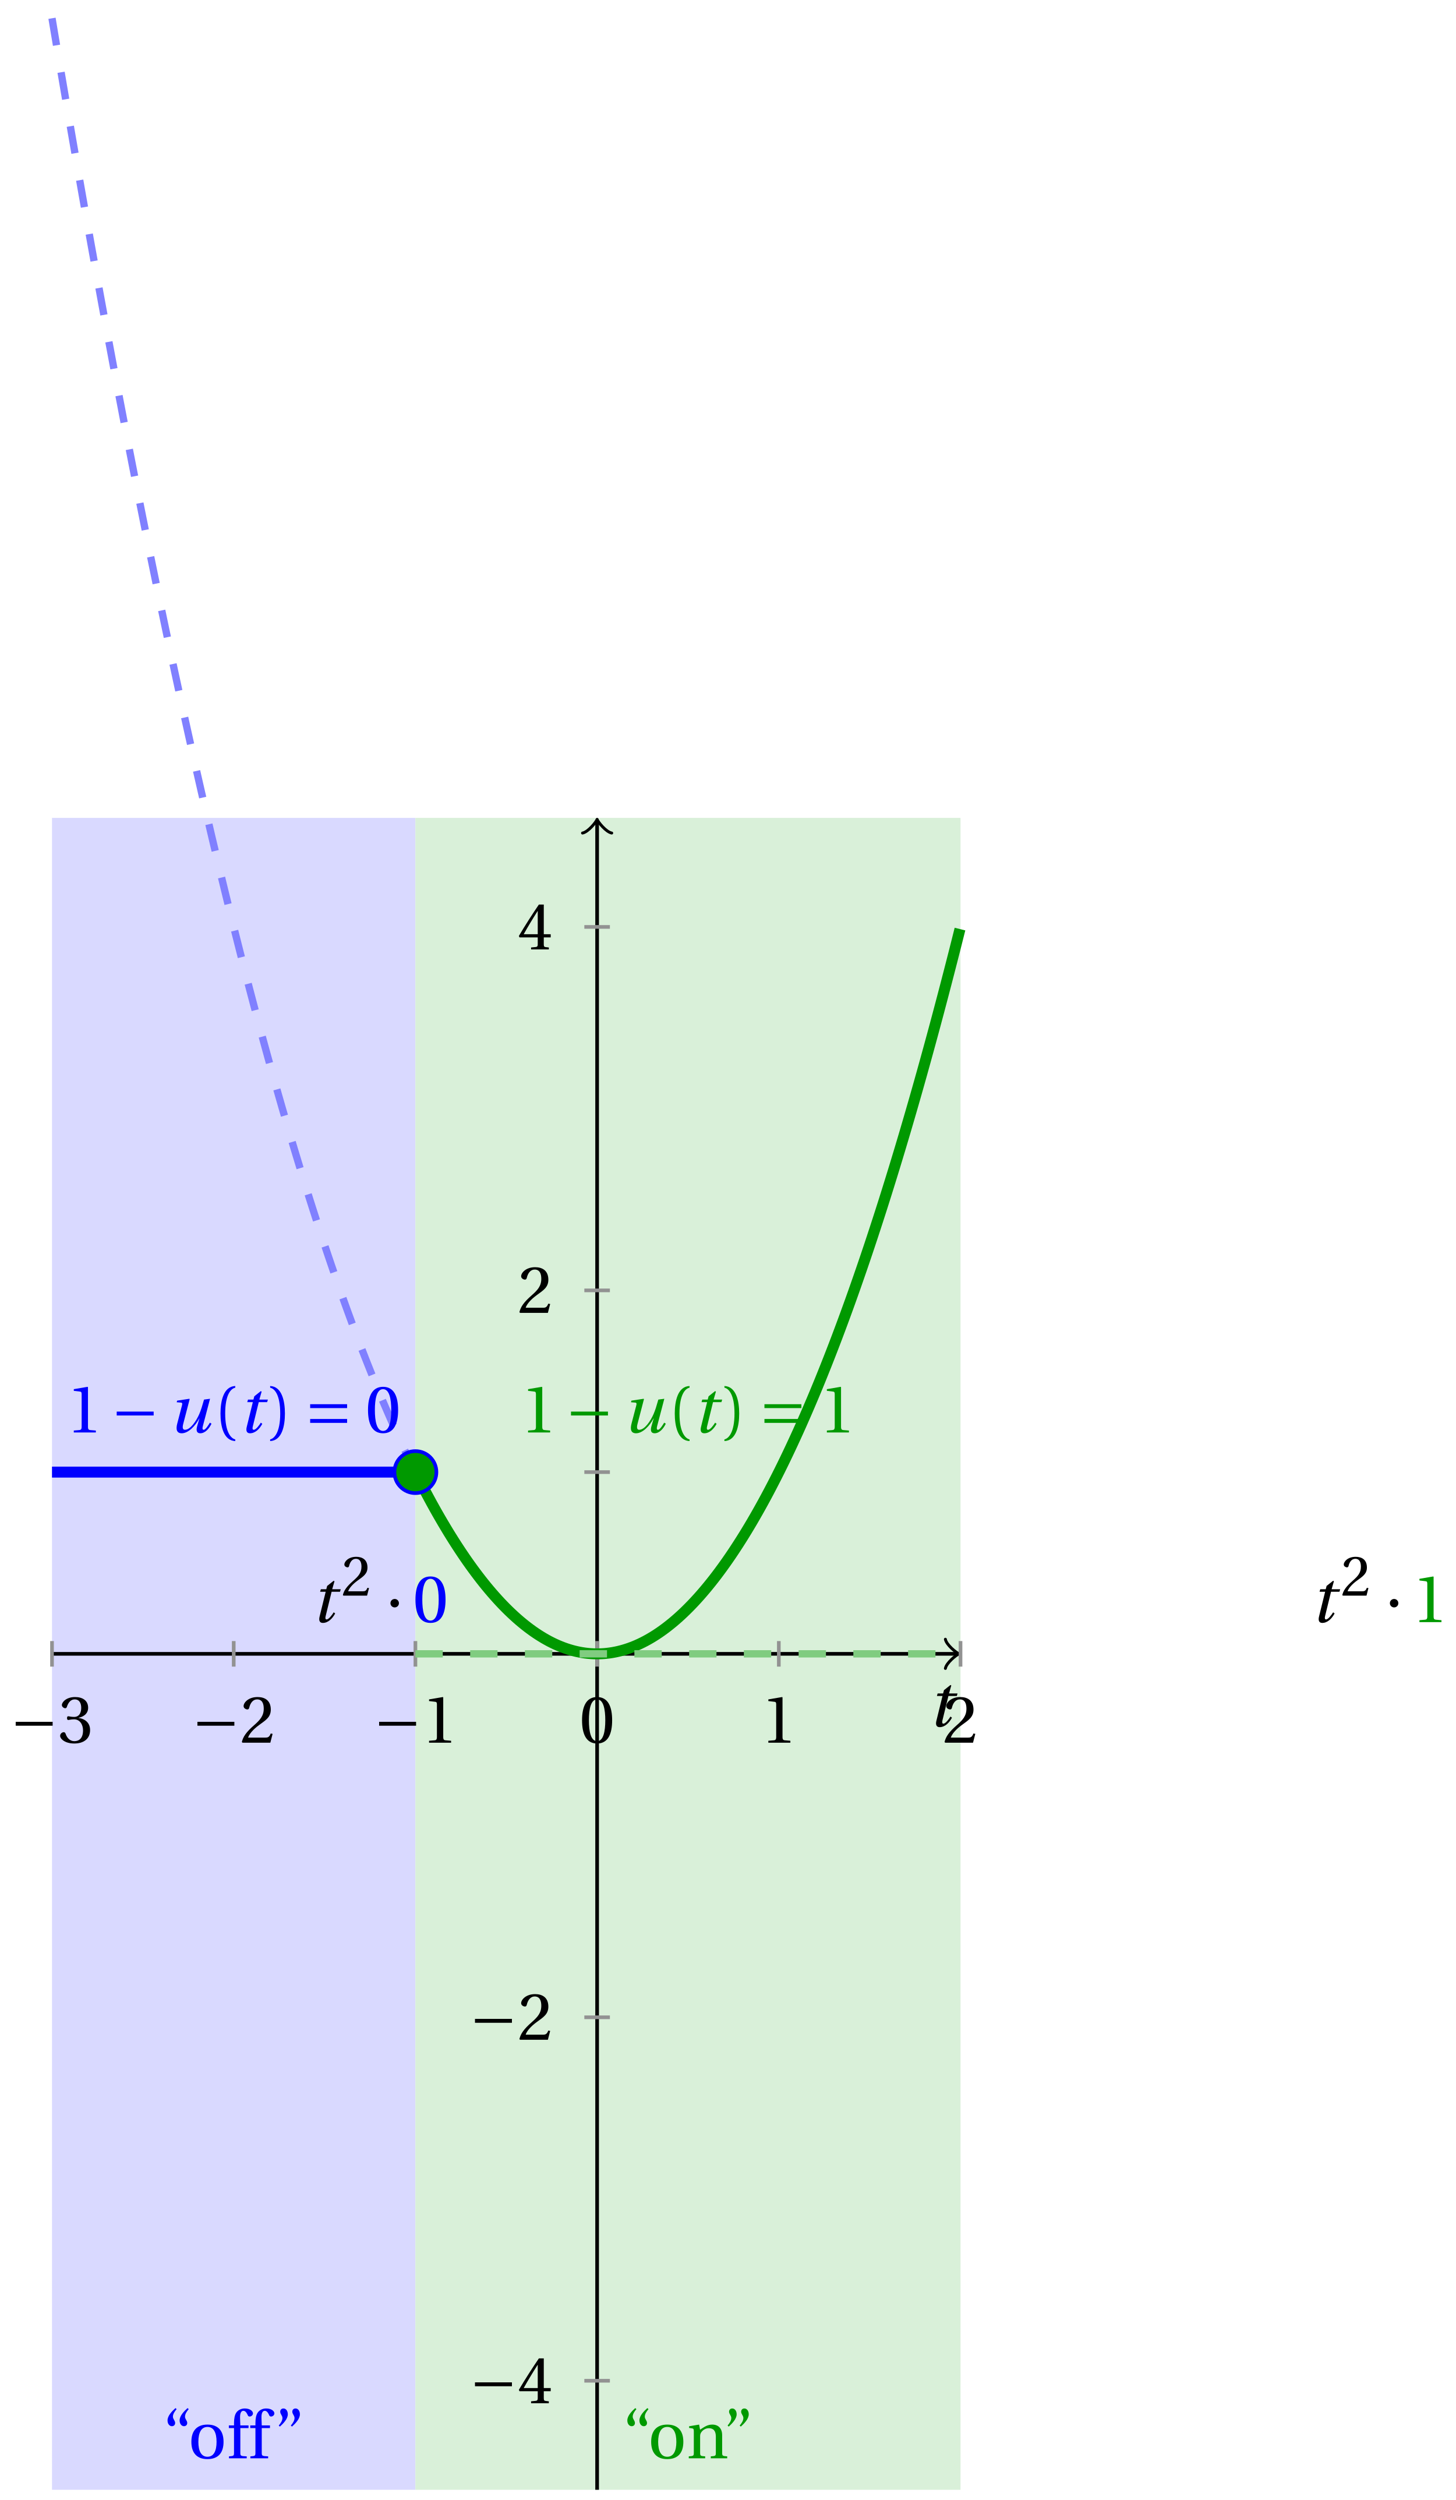 <svg xmlns="http://www.w3.org/2000/svg" xmlns:xlink="http://www.w3.org/1999/xlink" version="1.1" width="159" height="273" viewBox="0 0 159 273">
<defs>
<path id="font_1_1" d="M.428 .452 .439 .49H.312L.346 .609 .334 .616 .237 .539 .224 .49H.143L.132 .452H.215L.125 .086C.11 .029 .122-.012 .172-.012 .252-.012 .316 .054 .356 .129L.334 .146C.311 .107 .26 .04 .229 .04 .208 .04 .208 .063 .214 .088L.303 .452H.428Z"/>
<path id="font_2_1" d="M.635 .253V.311H.085V.253H.635Z"/>
<path id="font_3_6" d="M.13 .366C.13 .349 .135 .338 .148 .338 .16 .338 .187 .348 .235 .348 .32 .348 .368 .271 .368 .184 .368 .065 .309 .023 .238 .023 .172 .023 .129 .073 .11 .129 .104 .148 .094 .157 .08 .157 .062 .157 .027 .138 .027 .102 .027 .059 .096-.012 .237-.012 .382-.012 .473 .061 .473 .189 .473 .323 .358 .363 .303 .368V.372C.357 .381 .444 .421 .444 .52 .444 .631 .357 .68 .25 .68 .118 .68 .053 .604 .053 .561 .053 .53 .088 .513 .102 .513 .115 .513 .123 .52 .127 .533 .149 .601 .187 .645 .243 .645 .322 .645 .341 .575 .341 .519 .341 .459 .32 .384 .235 .384 .187 .384 .16 .394 .148 .394 .135 .394 .13 .384 .13 .366Z"/>
<path id="font_3_5" d="M.485 .132 .457 .137C.436 .083 .416 .076 .376 .076H.12C.136 .128 .195 .199 .288 .266 .384 .336 .458 .381 .458 .493 .458 .632 .366 .68 .261 .68 .124 .68 .053 .597 .053 .545 .053 .511 .091 .495 .108 .495 .126 .495 .133 .505 .137 .522 .153 .59 .192 .645 .254 .645 .331 .645 .353 .58 .353 .507 .353 .4 .299 .34 .212 .263 .089 .156 .046 .088 .027 .01L.037 0H.451L.485 .132Z"/>
<path id="font_3_4" d="M.437 0V.029L.353 .036C.332 .038 .32 .046 .32 .085V.674L.315 .68 .109 .645V.62L.202 .609C.219 .607 .226 .599 .226 .57V.085C.226 .066 .223 .054 .217 .047 .212 .04 .204 .037 .193 .036L.109 .029V0H.437Z"/>
<path id="font_3_3" d="M.265 .645C.36 .645 .387 .497 .387 .334 .387 .171 .36 .023 .265 .023 .17 .023 .143 .171 .143 .334 .143 .497 .17 .645 .265 .645M.265 .68C.1 .68 .041 .534 .041 .334 .041 .134 .1-.012 .265-.012 .43-.012 .489 .134 .489 .334 .489 .534 .43 .68 .265 .68Z"/>
<path id="font_3_7" d="M.3 .179V.077C.3 .043 .289 .037 .265 .035L.201 .029V0H.465V.029L.42 .034C.397 .037 .39 .043 .39 .077V.179H.493V.226H.39V.668H.317C.223 .53 .111 .356 .019 .2L.028 .179H.3M.091 .226C.151 .335 .221 .45 .298 .571H.3V.226H.091Z"/>
<path id="font_1_2" d="M.533 .49C.504 .388 .488 .335 .462 .274 .418 .173 .331 .04 .248 .04 .216 .04 .208 .07 .223 .128L.319 .497 .314 .502 .132 .474 .126 .45 .188 .445C.212 .443 .211 .428 .203 .397L.134 .133C.113 .053 .121-.012 .201-.012 .297-.012 .402 .094 .462 .21H.464L.431 .096C.412 .029 .424-.012 .477-.012 .549-.012 .609 .057 .644 .131L.62 .146C.6 .112 .556 .04 .528 .04 .507 .04 .507 .063 .515 .094L.622 .502 .533 .49Z"/>
<path id="font_3_1" d="M.175 .282C.175 .568 .262 .654 .325 .667V.692C.15 .685 .105 .468 .105 .282 .105 .096 .15-.121 .325-.128V-.103C.267-.091 .175-.006 .175 .282Z"/>
<path id="font_3_2" d="M.175 .282C.175-.006 .083-.091 .025-.103V-.128C.2-.121 .245 .096 .245 .282 .245 .468 .2 .685 .025 .692V.667C.088 .654 .175 .568 .175 .282Z"/>
<path id="font_2_3" d="M.635 .143V.201H.085V.143H.635M.635 .363V.421H.085V.363H.635Z"/>
<path id="font_3_11" d="M.19 .748C.14 .702 .072 .635 .072 .564 .072 .51 .104 .477 .137 .478 .167 .478 .185 .499 .185 .526 .185 .562 .152 .583 .152 .62 .152 .658 .176 .696 .207 .732L.19 .748M.37 .748C.32 .702 .252 .635 .252 .564 .252 .51 .284 .477 .317 .478 .347 .478 .365 .499 .365 .526 .365 .562 .332 .583 .332 .62 .332 .658 .356 .696 .387 .732L.37 .748Z"/>
<path id="font_3_10" d="M.288 .502C.128 .502 .049 .407 .049 .245 .049 .083 .128-.012 .288-.012 .45-.012 .528 .083 .528 .245 .528 .407 .45 .502 .288 .502M.153 .245C.153 .383 .197 .467 .288 .467 .381 .467 .424 .383 .424 .245 .424 .107 .381 .023 .288 .023 .197 .023 .153 .107 .153 .245Z"/>
<path id="font_3_8" d="M.201 .45H.323V.49H.201L.197 .602C.194 .697 .229 .707 .245 .707 .266 .707 .288 .697 .313 .639 .318 .629 .325 .622 .34 .622 .36 .622 .389 .639 .389 .669 .389 .702 .347 .742 .267 .742 .212 .742 .165 .717 .14 .679 .117 .644 .107 .591 .107 .525V.49H.03V.45H.107V.087C.107 .036 .104 .034 .032 .029V0H.296V.029C.205 .033 .201 .035 .201 .086V.45Z"/>
<path id="font_3_12" d="M.089 .472C.139 .518 .207 .585 .207 .656 .207 .71 .175 .743 .142 .742 .112 .742 .094 .721 .094 .694 .094 .658 .127 .637 .127 .6 .127 .562 .103 .524 .072 .488L.089 .472M.269 .472C.319 .518 .387 .585 .387 .656 .387 .71 .355 .743 .322 .742 .292 .742 .274 .721 .274 .694 .274 .658 .307 .637 .307 .6 .307 .562 .283 .524 .252 .488L.269 .472Z"/>
<path id="font_3_9" d="M.529 .343C.529 .444 .474 .502 .382 .502 .308 .502 .262 .466 .2 .426L.186 .502 .037 .477V.452L.075 .447C.101 .443 .107 .438 .107 .402V.087C.107 .036 .104 .034 .032 .029V0H.276V.029C.205 .034 .201 .036 .201 .087V.321C.201 .346 .203 .36 .211 .376 .232 .415 .277 .448 .33 .448 .398 .448 .435 .41 .435 .323V.087C.435 .036 .432 .034 .36 .029V0H.604V.029C.533 .034 .529 .036 .529 .087V.343Z"/>
<path id="font_2_2" d="M.08 .282C.08 .247 .108 .219 .143 .219 .178 .219 .206 .247 .206 .282 .206 .317 .178 .345 .143 .345 .108 .345 .08 .317 .08 .282Z"/>
</defs>
<path transform="matrix(1,0,0,-1,65.207,180.58)" d="M-59.528-91.276V91.276H-19.843V-91.276ZM-19.843 91.276" fill="#d9d9ff"/>
<path transform="matrix(1,0,0,-1,65.207,180.58)" d="M-19.843-91.276V91.276H39.685V-91.276ZM39.685 91.276" fill="#d9f0d9"/>
<path transform="matrix(1,0,0,-1,65.207,180.58)" stroke-width=".399" stroke-linecap="butt" stroke-miterlimit="10" stroke-linejoin="miter" fill="none" stroke="#000000" d="M-59.528 0H39.227"/>
<path transform="matrix(1,0,0,-1,104.436,180.58)" stroke-width=".319" stroke-linecap="round" stroke-linejoin="round" fill="none" stroke="#000000" d="M-1.196 1.594C-1.096 .996 0 .1 .299 0 0-.1-1.096-.996-1.196-1.594"/>
<path transform="matrix(1,0,0,-1,65.207,180.58)" stroke-width=".399" stroke-linecap="butt" stroke-miterlimit="10" stroke-linejoin="miter" fill="none" stroke="#000000" d="M0-91.276V90.818"/>
<path transform="matrix(0,-1,-1,-0,65.207,89.762)" stroke-width=".319" stroke-linecap="round" stroke-linejoin="round" fill="none" stroke="#000000" d="M-1.196 1.594C-1.096 .996 0 .1 .299 0 0-.1-1.096-.996-1.196-1.594"/>
<use data-text="t" xlink:href="#font_1_1" transform="matrix(7.333,0,0,-7.332,101.347,188.498)"/>
<path transform="matrix(1,0,0,-1,65.207,180.58)" stroke-width=".399" stroke-linecap="butt" stroke-miterlimit="10" stroke-linejoin="miter" fill="none" stroke="#929292" d="M-59.528 1.395V-1.395"/>
<use data-text="&#x2212;" xlink:href="#font_2_1" transform="matrix(7.333,0,0,-7.332,1.092,190.283)"/>
<use data-text="3" xlink:href="#font_3_6" transform="matrix(7.333,0,0,-7.332,6.369,190.283)"/>
<path transform="matrix(1,0,0,-1,65.207,180.58)" stroke-width=".399" stroke-linecap="butt" stroke-miterlimit="10" stroke-linejoin="miter" fill="none" stroke="#929292" d="M-39.685 1.395V-1.395"/>
<use data-text="&#x2212;" xlink:href="#font_2_1" transform="matrix(7.333,0,0,-7.332,20.936,190.283)"/>
<use data-text="2" xlink:href="#font_3_5" transform="matrix(7.333,0,0,-7.332,26.213,190.283)"/>
<path transform="matrix(1,0,0,-1,65.207,180.58)" stroke-width=".399" stroke-linecap="butt" stroke-miterlimit="10" stroke-linejoin="miter" fill="none" stroke="#929292" d="M-19.843 1.395V-1.395"/>
<use data-text="&#x2212;" xlink:href="#font_2_1" transform="matrix(7.333,0,0,-7.332,40.779,190.283)"/>
<use data-text="1" xlink:href="#font_3_4" transform="matrix(7.333,0,0,-7.332,46.056,190.283)"/>
<path transform="matrix(1,0,0,-1,65.207,180.58)" stroke-width=".399" stroke-linecap="butt" stroke-miterlimit="10" stroke-linejoin="miter" fill="none" stroke="#929292" d="M0 1.395V-1.395"/>
<use data-text="0" xlink:href="#font_3_3" transform="matrix(7.333,0,0,-7.332,63.262,190.283)"/>
<path transform="matrix(1,0,0,-1,65.207,180.58)" stroke-width=".399" stroke-linecap="butt" stroke-miterlimit="10" stroke-linejoin="miter" fill="none" stroke="#929292" d="M19.843 1.395V-1.395"/>
<use data-text="1" xlink:href="#font_3_4" transform="matrix(7.333,0,0,-7.332,83.106,190.283)"/>
<path transform="matrix(1,0,0,-1,65.207,180.58)" stroke-width=".399" stroke-linecap="butt" stroke-miterlimit="10" stroke-linejoin="miter" fill="none" stroke="#929292" d="M39.685 1.395V-1.395"/>
<use data-text="2" xlink:href="#font_3_5" transform="matrix(7.333,0,0,-7.332,102.95,190.283)"/>
<path transform="matrix(1,0,0,-1,65.207,180.58)" stroke-width=".399" stroke-linecap="butt" stroke-miterlimit="10" stroke-linejoin="miter" fill="none" stroke="#929292" d="M1.395-79.371H-1.395"/>
<use data-text="&#x2212;" xlink:href="#font_2_1" transform="matrix(7.333,0,0,-7.332,51.247,262.406)"/>
<use data-text="4" xlink:href="#font_3_7" transform="matrix(7.333,0,0,-7.332,56.523,262.406)"/>
<path transform="matrix(1,0,0,-1,65.207,180.58)" stroke-width=".399" stroke-linecap="butt" stroke-miterlimit="10" stroke-linejoin="miter" fill="none" stroke="#929292" d="M1.395-39.685H-1.395"/>
<use data-text="&#x2212;" xlink:href="#font_2_1" transform="matrix(7.333,0,0,-7.332,51.247,222.72)"/>
<use data-text="2" xlink:href="#font_3_5" transform="matrix(7.333,0,0,-7.332,56.523,222.72)"/>
<path transform="matrix(1,0,0,-1,65.207,180.58)" stroke-width=".399" stroke-linecap="butt" stroke-miterlimit="10" stroke-linejoin="miter" fill="none" stroke="#929292" d="M1.395 39.685H-1.395"/>
<use data-text="2" xlink:href="#font_3_5" transform="matrix(7.333,0,0,-7.332,56.523,143.349)"/>
<path transform="matrix(1,0,0,-1,65.207,180.58)" stroke-width=".399" stroke-linecap="butt" stroke-miterlimit="10" stroke-linejoin="miter" fill="none" stroke="#929292" d="M1.395 79.371H-1.395"/>
<use data-text="4" xlink:href="#font_3_7" transform="matrix(7.333,0,0,-7.332,56.523,103.664)"/>
<path transform="matrix(1,0,0,-1,65.207,180.58)" stroke-width=".399" stroke-linecap="butt" stroke-miterlimit="10" stroke-linejoin="miter" fill="none" stroke="#929292" d="M1.395 19.843H-1.395"/>
<path transform="matrix(1,0,0,-1,65.207,180.58)" stroke-width="1.196" stroke-linecap="butt" stroke-miterlimit="10" stroke-linejoin="miter" fill="none" stroke="#0000ff" d="M-59.528 19.843H-59.334-59.139-58.945-58.751-58.556-58.362-58.167-57.973-57.779-57.584-57.39-57.195-57.001-56.807-56.612-56.418-56.224-56.029-55.835-55.64-55.446-55.252-55.057-54.863-54.668-54.474-54.28-54.085-53.891-53.697-53.502-53.308-53.113-52.919-52.725-52.53-52.336-52.142-51.947-51.753-51.558-51.364-51.17-50.975-50.781-50.586-50.392-50.198-50.003-49.809-49.615-49.42-49.226-49.031-48.837-48.643-48.448-48.254-48.059-47.865-47.671-47.476-47.282-47.088-46.893-46.699-46.504-46.31-46.116-45.921-45.727-45.533-45.338-45.144-44.949-44.755-44.561-44.366-44.172-43.977-43.783-43.589-43.394-43.2-43.006-42.811-42.617-42.422-42.228-42.034-41.839-41.645-41.451-41.256-41.062-40.867-40.673-40.479-40.284-40.09-39.895-39.701-39.507-39.312-39.118-38.924-38.729-38.535-38.34-38.146-37.952-37.757-37.563-37.369-37.174-36.98-36.785-36.591-36.397-36.202-36.008-35.813-35.619-35.425-35.23-35.036-34.842-34.647-34.453-34.258-34.064-33.87-33.675-33.481-33.286-33.092-32.898-32.703-32.509-32.315-32.12-31.926-31.731-31.537-31.343-31.148-30.954-30.76-30.565-30.371-30.176-29.982-29.788-29.593-29.399-29.204-29.01-28.816-28.621-28.427-28.233-28.038-27.844-27.649-27.455-27.261-27.066-26.872-26.678-26.483-26.289-26.094-25.9-25.706-25.511-25.317-25.122-24.928-24.734-24.539-24.345-24.151-23.956-23.762-23.567-23.373-23.179-22.984-22.79-22.596-22.401-22.207-22.012-21.818-21.624-21.429-21.235-21.04-20.846"/>
<path transform="matrix(1,0,0,-1,65.207,180.58)" stroke-width=".797" stroke-linecap="butt" stroke-dasharray="2.989,2.989" stroke-miterlimit="10" stroke-linejoin="miter" fill="none" stroke="#8080ff" d="M-59.528 178.584-59.334 177.42-59.139 176.259-58.945 175.102-58.751 173.949-58.556 172.8-58.362 171.655-58.167 170.513-57.973 169.375-57.779 168.242-57.584 167.111-57.39 165.985-57.195 164.863-57.001 163.744-56.807 162.629-56.612 161.518-56.418 160.411-56.224 159.307-56.029 158.208-55.835 157.112-55.64 156.02-55.446 154.932-55.252 153.847-55.057 152.766-54.863 151.69-54.668 150.617-54.474 149.548-54.28 148.482-54.085 147.421-53.891 146.363-53.697 145.309-53.502 144.259-53.308 143.213-53.113 142.17-52.919 141.131-52.725 140.097-52.53 139.065-52.336 138.038-52.142 137.015-51.947 135.995-51.753 134.979-51.558 133.967-51.364 132.959-51.17 131.954-50.975 130.954-50.781 129.957-50.586 128.964-50.392 127.975-50.198 126.989-50.003 126.008-49.809 125.03-49.615 124.056-49.42 123.086-49.226 122.12-49.031 121.157-48.837 120.198-48.643 119.243-48.448 118.292-48.254 117.345-48.059 116.401-47.865 115.462-47.671 114.526-47.476 113.594-47.282 112.665-47.088 111.741-46.893 110.82-46.699 109.903-46.504 108.99-46.31 108.081-46.116 107.176-45.921 106.274-45.727 105.376-45.533 104.482-45.338 103.592-45.144 102.706-44.949 101.823-44.755 100.944-44.561 100.07-44.366 99.199-44.172 98.331-43.977 97.468-43.783 96.608-43.589 95.752-43.394 94.9-43.2 94.052-43.006 93.207-42.811 92.366-42.617 91.53-42.422 90.696-42.228 89.867-42.034 89.042-41.839 88.22-41.645 87.402-41.451 86.588-41.256 85.778-41.062 84.972-40.867 84.169-40.673 83.37-40.479 82.575-40.284 81.784-40.09 80.997-39.895 80.213-39.701 79.434-39.507 78.658-39.312 77.886-39.118 77.117-38.924 76.353-38.729 75.592-38.535 74.835-38.34 74.082-38.146 73.333-37.952 72.587-37.757 71.846-37.563 71.108-37.369 70.374-37.174 69.643-36.98 68.917-36.785 68.194-36.591 67.476-36.397 66.761-36.202 66.049-36.008 65.342-35.813 64.639-35.619 63.939-35.425 63.243-35.23 62.551-35.036 61.862-34.842 61.178-34.647 60.497-34.453 59.82-34.258 59.147-34.064 58.478-33.87 57.812-33.675 57.151-33.481 56.493-33.286 55.839-33.092 55.188-32.898 54.542-32.703 53.899-32.509 53.261-32.315 52.625-32.12 51.994-31.926 51.367-31.731 50.743-31.537 50.124-31.343 49.507-31.148 48.895-30.954 48.287-30.76 47.682-30.565 47.082-30.371 46.485-30.176 45.892-29.982 45.302-29.788 44.717-29.593 44.135-29.399 43.557-29.204 42.983-29.01 42.413-28.816 41.846-28.621 41.284-28.427 40.725-28.233 40.17-28.038 39.618-27.844 39.071-27.649 38.528-27.455 37.988-27.261 37.452-27.066 36.919-26.872 36.391-26.678 35.866-26.483 35.346-26.289 34.829-26.094 34.316-25.9 33.806-25.706 33.301-25.511 32.799-25.317 32.301-25.122 31.807-24.928 31.317-24.734 30.83-24.539 30.347-24.345 29.868-24.151 29.393-23.956 28.922-23.762 28.455-23.567 27.991-23.373 27.531-23.179 27.075-22.984 26.623-22.79 26.175-22.596 25.73-22.401 25.289-22.207 24.852-22.012 24.419-21.818 23.99-21.624 23.564-21.429 23.142-21.235 22.724-21.04 22.31-20.846 21.9"/>
<path transform="matrix(1,0,0,-1,65.207,180.58)" stroke-width="1.196" stroke-linecap="butt" stroke-miterlimit="10" stroke-linejoin="miter" fill="none" stroke="#009900" d="M-19.843 19.843-19.544 19.249-19.245 18.665-18.946 18.09-18.647 17.524-18.348 16.967-18.05 16.419-17.751 15.879-17.452 15.349-17.153 14.828-16.854 14.316-16.555 13.813-16.257 13.318-15.958 12.833-15.659 12.357-15.36 11.89-15.061 11.432-14.762 10.983-14.464 10.543-14.165 10.111-13.866 9.689-13.567 9.276-13.268 8.872-12.969 8.477-12.671 8.091-12.372 7.713-12.073 7.345-11.774 6.986-11.475 6.636-11.176 6.295-10.877 5.963-10.579 5.639-10.28 5.325-9.981 5.02-9.682 4.724-9.383 4.437-9.084 4.159-8.786 3.89-8.487 3.63-8.188 3.379-7.889 3.136-7.59 2.903-7.291 2.679-6.993 2.464-6.694 2.258-6.395 2.061-6.096 1.873-5.797 1.693-5.498 1.524-5.2 1.362-4.901 1.21-4.602 1.067-4.303 .933-4.004 .808-3.705 .692-3.406 .585-3.108 .487-2.809 .398-2.51 .317-2.211 .246-1.912 .184-1.613 .131-1.315 .087-1.016 .052-.717 .026-.418 .009-.119 .001 .18 .002 .478 .011 .777 .03 1.076 .058 1.375 .095 1.674 .141 1.973 .196 2.271 .26 2.57 .333 2.869 .415 3.168 .506 3.467 .606 3.766 .715 4.064 .832 4.363 .959 4.662 1.095 4.961 1.24 5.26 1.394 5.559 1.557 5.857 1.729 6.156 1.91 6.455 2.1 6.754 2.299 7.053 2.507 7.352 2.724 7.651 2.95 7.949 3.185 8.248 3.428 8.547 3.681 8.846 3.943 9.145 4.214 9.444 4.494 9.742 4.783 10.041 5.081 10.34 5.388 10.639 5.704 10.938 6.029 11.237 6.363 11.535 6.706 11.834 7.058 12.133 7.419 12.432 7.789 12.731 8.168 13.03 8.556 13.328 8.953 13.627 9.359 13.926 9.774 14.225 10.197 14.524 10.63 14.823 11.072 15.121 11.524 15.42 11.984 15.719 12.453 16.018 12.93 16.317 13.417 16.616 13.913 16.915 14.418 17.213 14.932 17.512 15.455 17.811 15.987 18.11 16.528 18.409 17.078 18.708 17.637 19.006 18.205 19.305 18.782 19.604 19.368 19.903 19.963 20.202 20.567 20.501 21.18 20.799 21.802 21.098 22.433 21.397 23.073 21.696 23.722 21.995 24.38 22.294 25.047 22.592 25.723 22.891 26.408 23.19 27.102 23.489 27.805 23.788 28.517 24.087 29.238 24.386 29.968 24.684 30.707 24.983 31.455 25.282 32.212 25.581 32.978 25.88 33.753 26.179 34.537 26.477 35.33 26.776 36.132 27.075 36.943 27.374 37.763 27.673 38.592 27.972 39.43 28.27 40.278 28.569 41.134 28.868 41.999 29.167 42.873 29.466 43.756 29.765 44.648 30.063 45.549 30.362 46.459 30.661 47.378 30.96 48.306 31.259 49.243 31.558 50.189 31.856 51.144 32.155 52.108 32.454 53.081 32.753 54.063 33.052 55.054 33.351 56.054 33.65 57.063 33.948 58.081 34.247 59.108 34.546 60.144 34.845 61.189 35.144 62.244 35.443 63.307 35.741 64.379 36.04 65.46 36.339 66.55 36.638 67.649 36.937 68.757 37.236 69.874 37.534 71 37.833 72.135 38.132 73.279 38.431 74.432 38.73 75.594 39.029 76.765 39.327 77.946 39.626 79.135"/>
<path transform="matrix(1,0,0,-1,65.207,180.58)" stroke-width=".797" stroke-linecap="butt" stroke-dasharray="2.989,2.989" stroke-miterlimit="10" stroke-linejoin="miter" fill="none" stroke="#80cc80" d="M-19.843 0H-19.544-19.245-18.946-18.647-18.348-18.05-17.751-17.452-17.153-16.854-16.555-16.257-15.958-15.659-15.36-15.061-14.762-14.464-14.165-13.866-13.567-13.268-12.969-12.671-12.372-12.073-11.774-11.475-11.176-10.877-10.579-10.28-9.981-9.682-9.383-9.084-8.786-8.487-8.188-7.889-7.59-7.291-6.993-6.694-6.395-6.096-5.797-5.498-5.2-4.901-4.602-4.303-4.004-3.705-3.406-3.108-2.809-2.51-2.211-1.912-1.613-1.315-1.016-.717-.418-.119 .18 .478 .777 1.076 1.375 1.674 1.973 2.271 2.57 2.869 3.168 3.467 3.766 4.064 4.363 4.662 4.961 5.26 5.559 5.857 6.156 6.455 6.754 7.053 7.352 7.651 7.949 8.248 8.547 8.846 9.145 9.444 9.742 10.041 10.34 10.639 10.938 11.237 11.535 11.834 12.133 12.432 12.731 13.03 13.328 13.627 13.926 14.225 14.524 14.823 15.121 15.42 15.719 16.018 16.317 16.616 16.915 17.213 17.512 17.811 18.11 18.409 18.708 19.006 19.305 19.604 19.903 20.202 20.501 20.799 21.098 21.397 21.696 21.995 22.294 22.592 22.891 23.19 23.489 23.788 24.087 24.386 24.684 24.983 25.282 25.581 25.88 26.179 26.477 26.776 27.075 27.374 27.673 27.972 28.27 28.569 28.868 29.167 29.466 29.765 30.063 30.362 30.661 30.96 31.259 31.558 31.856 32.155 32.454 32.753 33.052 33.351 33.65 33.948 34.247 34.546 34.845 35.144 35.443 35.741 36.04 36.339 36.638 36.937 37.236 37.534 37.833 38.132 38.431 38.73 39.029 39.327 39.626"/>
<path transform="matrix(1,0,0,-1,65.207,180.58)" stroke-width=".797" stroke-linecap="butt" stroke-miterlimit="10" stroke-linejoin="miter" fill="none" stroke="#0000ff" d="M-17.75 19.843C-17.75 20.998-18.687 21.935-19.843 21.935-20.998 21.935-21.935 20.998-21.935 19.843-21.935 18.687-20.998 17.75-19.843 17.75-18.687 17.75-17.75 18.687-17.75 19.843ZM-19.843 19.843"/>
<path transform="matrix(1,0,0,-1,65.207,180.58)" d="M-17.75 19.843C-17.75 20.998-18.687 21.935-19.843 21.935-20.998 21.935-21.935 20.998-21.935 19.843-21.935 18.687-20.998 17.75-19.843 17.75-18.687 17.75-17.75 18.687-17.75 19.843ZM-19.843 19.843" fill="#009900"/>
<use data-text="1" xlink:href="#font_3_4" transform="matrix(7.333,0,0,-7.332,7.26,156.41)" fill="#0000ff"/>
<use data-text="&#x2212;" xlink:href="#font_2_1" transform="matrix(7.333,0,0,-7.332,12.123,156.41)" fill="#0000ff"/>
<use data-text="u" xlink:href="#font_1_2" transform="matrix(7.333,0,0,-7.332,18.374,156.41)" fill="#0000ff"/>
<use data-text="(" xlink:href="#font_3_1" transform="matrix(7.333,0,0,-7.332,23.308,156.41)" fill="#0000ff"/>
<use data-text="t" xlink:href="#font_1_1" transform="matrix(7.333,0,0,-7.332,26.034,156.41)" fill="#0000ff"/>
<use data-text=")" xlink:href="#font_3_2" transform="matrix(7.333,0,0,-7.332,29.318,156.41)" fill="#0000ff"/>
<use data-text="=" xlink:href="#font_2_3" transform="matrix(7.333,0,0,-7.332,33.248,156.41)" fill="#0000ff"/>
<use data-text="0" xlink:href="#font_3_3" transform="matrix(7.333,0,0,-7.332,39.888,156.41)" fill="#0000ff"/>
<use data-text="1" xlink:href="#font_3_4" transform="matrix(7.333,0,0,-7.332,56.869,156.41)" fill="#009900"/>
<use data-text="&#x2212;" xlink:href="#font_2_1" transform="matrix(7.333,0,0,-7.332,61.733,156.41)" fill="#009900"/>
<use data-text="u" xlink:href="#font_1_2" transform="matrix(7.333,0,0,-7.332,67.984,156.41)" fill="#009900"/>
<use data-text="(" xlink:href="#font_3_1" transform="matrix(7.333,0,0,-7.332,72.917,156.41)" fill="#009900"/>
<use data-text="t" xlink:href="#font_1_1" transform="matrix(7.333,0,0,-7.332,75.643,156.41)" fill="#009900"/>
<use data-text=")" xlink:href="#font_3_2" transform="matrix(7.333,0,0,-7.332,78.927,156.41)" fill="#009900"/>
<use data-text="=" xlink:href="#font_2_3" transform="matrix(7.333,0,0,-7.332,82.858,156.41)" fill="#009900"/>
<use data-text="1" xlink:href="#font_3_4" transform="matrix(7.333,0,0,-7.332,89.498,156.41)" fill="#009900"/>
<use data-text="&#x201c;" xlink:href="#font_3_11" transform="matrix(7.333,0,0,-7.332,17.768,268.418)" fill="#0000ff"/>
<use data-text="o" xlink:href="#font_3_10" transform="matrix(7.333,0,0,-7.332,20.54,268.418)" fill="#0000ff"/>
<use data-text="f" xlink:href="#font_3_8" transform="matrix(7.333,0,0,-7.332,24.771,268.418)" fill="#0000ff"/>
<use data-text="f" xlink:href="#font_3_8" transform="matrix(7.333,0,0,-7.332,27.11,268.418)" fill="#0000ff"/>
<use data-text="&#x201d;" xlink:href="#font_3_12" transform="matrix(7.333,0,0,-7.332,29.912,268.418)" fill="#0000ff"/>
<use data-text="&#x201c;" xlink:href="#font_3_11" transform="matrix(7.333,0,0,-7.332,67.979,268.418)" fill="#009900"/>
<use data-text="o" xlink:href="#font_3_10" transform="matrix(7.333,0,0,-7.332,70.751,268.418)" fill="#009900"/>
<use data-text="n" xlink:href="#font_3_9" transform="matrix(7.333,0,0,-7.332,74.982,268.418)" fill="#009900"/>
<use data-text="&#x201d;" xlink:href="#font_3_12" transform="matrix(7.333,0,0,-7.332,78.927,268.418)" fill="#009900"/>
<use data-text="t" xlink:href="#font_1_1" transform="matrix(7.333,0,0,-7.332,33.99,177.117)"/>
<use data-text="2" xlink:href="#font_3_5" transform="matrix(6.233,0,0,-6.233,37.274,174.224)"/>
<use data-text="&#x00b7;" xlink:href="#font_2_2" transform="matrix(7.333,0,0,-7.332,42.053,177.117)"/>
<use data-text="0" xlink:href="#font_3_3" transform="matrix(7.333,0,0,-7.332,45.068,177.117)" fill="#0000ff"/>
<use data-text="t" xlink:href="#font_1_1" transform="matrix(7.333,0,0,-7.332,143.131,177.117)"/>
<use data-text="2" xlink:href="#font_3_5" transform="matrix(6.233,0,0,-6.233,146.415,174.224)"/>
<use data-text="&#x00b7;" xlink:href="#font_2_2" transform="matrix(7.333,0,0,-7.332,151.193,177.117)"/>
<use data-text="1" xlink:href="#font_3_4" transform="matrix(7.333,0,0,-7.332,154.208,177.117)" fill="#009900"/>
</svg>
